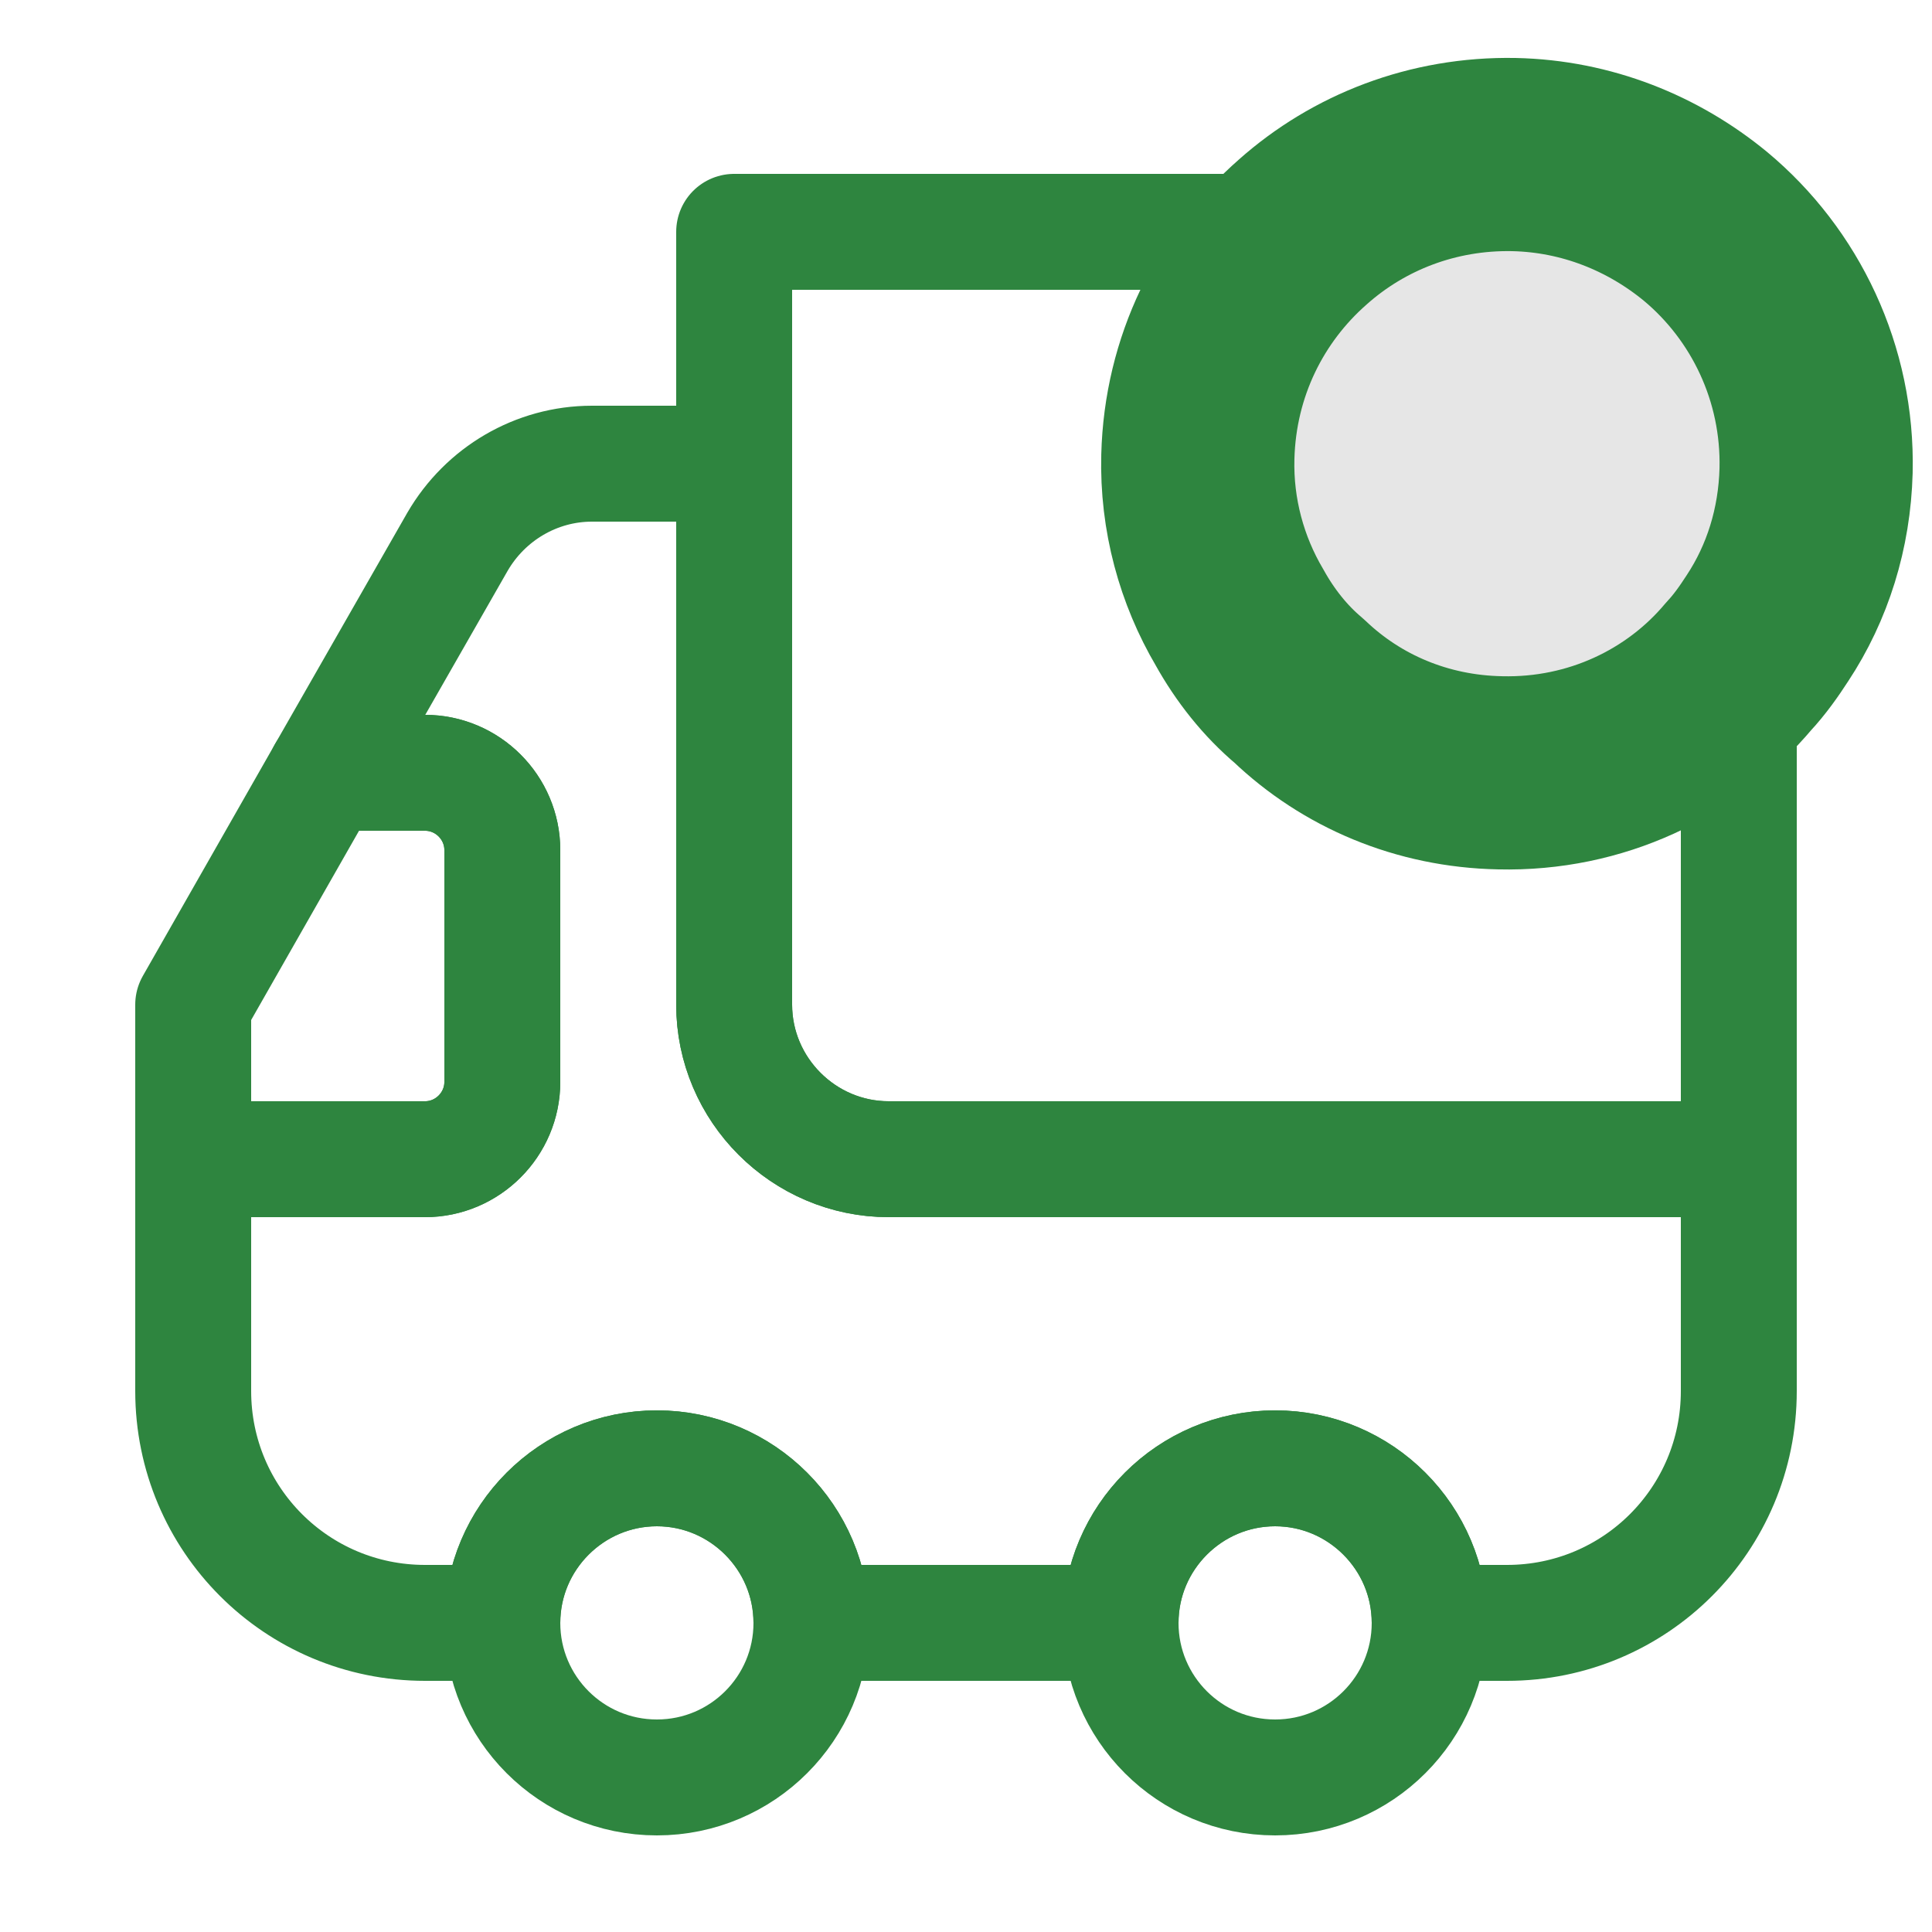 <svg width="25" height="25" viewBox="0 0 25 25" fill="none" xmlns="http://www.w3.org/2000/svg">
<path d="M9.5 3V13C9.5 14.1 10.4 15 11.5 15H22.5V8.62C21.77 9.49 20.65 10.03 19.41 10C18.4 9.98 17.49 9.59 16.81 8.94C16.5 8.68 16.24 8.35 16.04 7.99C15.68 7.38 15.48 6.66 15.5 5.91C15.53 4.74 16.05 3.71 16.86 3H9.5Z" stroke="#2E853F" stroke-width="1.5" stroke-linecap="round" stroke-linejoin="round"/>
<path d="M2.5 15V18C2.5 19.66 3.84 21 5.5 21H6.5C6.5 19.9 7.4 19 8.5 19C9.6 19 10.5 19.9 10.5 21H14.5C14.5 19.9 15.4 19 16.5 19C17.6 19 18.5 19.9 18.5 21H19.5C21.16 21 22.5 19.66 22.5 18V15H11.5C10.4 15 9.5 14.1 9.5 13V6H7.66C6.94 6 6.28 6.39 5.92 7.01L4.21 10H5.5C6.05 10 6.5 10.45 6.5 11V14C6.5 14.55 6.05 15 5.5 15H2.5Z" stroke="#2E853F" stroke-width="1.5" stroke-linecap="round" stroke-linejoin="round"/>
<path d="M16.5 23C15.395 23 14.5 22.105 14.5 21C14.5 19.895 15.395 19 16.5 19C17.605 19 18.5 19.895 18.5 21C18.5 22.105 17.605 23 16.5 23Z" stroke="#2E853F" stroke-width="1.5" stroke-linecap="round" stroke-linejoin="round"/>
<path d="M8.5 23C7.395 23 6.5 22.105 6.5 21C6.5 19.895 7.395 19 8.5 19C9.605 19 10.5 19.895 10.5 21C10.5 22.105 9.605 23 8.5 23Z" stroke="#2E853F" stroke-width="1.5" stroke-linecap="round" stroke-linejoin="round"/>
<path d="M2.5 13V15H5.5C6.05 15 6.5 14.55 6.5 14V11C6.5 10.45 6.05 10 5.5 10H4.21L2.5 13Z" stroke="#2E853F" stroke-width="1.5" stroke-linecap="round" stroke-linejoin="round"/>
<path d="M15.5 5.91C15.48 6.66 15.68 7.38 16.04 7.99C16.24 8.35 16.5 8.68 16.81 8.94C17.49 9.59 18.4 9.98 19.41 10C20.65 10.03 21.77 9.49 22.5 8.62C22.64 8.47 22.76 8.3 22.87 8.13C23.26 7.54 23.48 6.84 23.5 6.09C23.53 4.83 22.97 3.68 22.07 2.93C21.39 2.37 20.53 2.02 19.59 2C18.54 1.98 17.58 2.36 16.86 3C16.05 3.71 15.53 4.74 15.5 5.91Z" fill="#E6E6E6" stroke="#2E853F" stroke-width="2.5" stroke-miterlimit="10" stroke-linecap="round" stroke-linejoin="round"/>
</svg>
